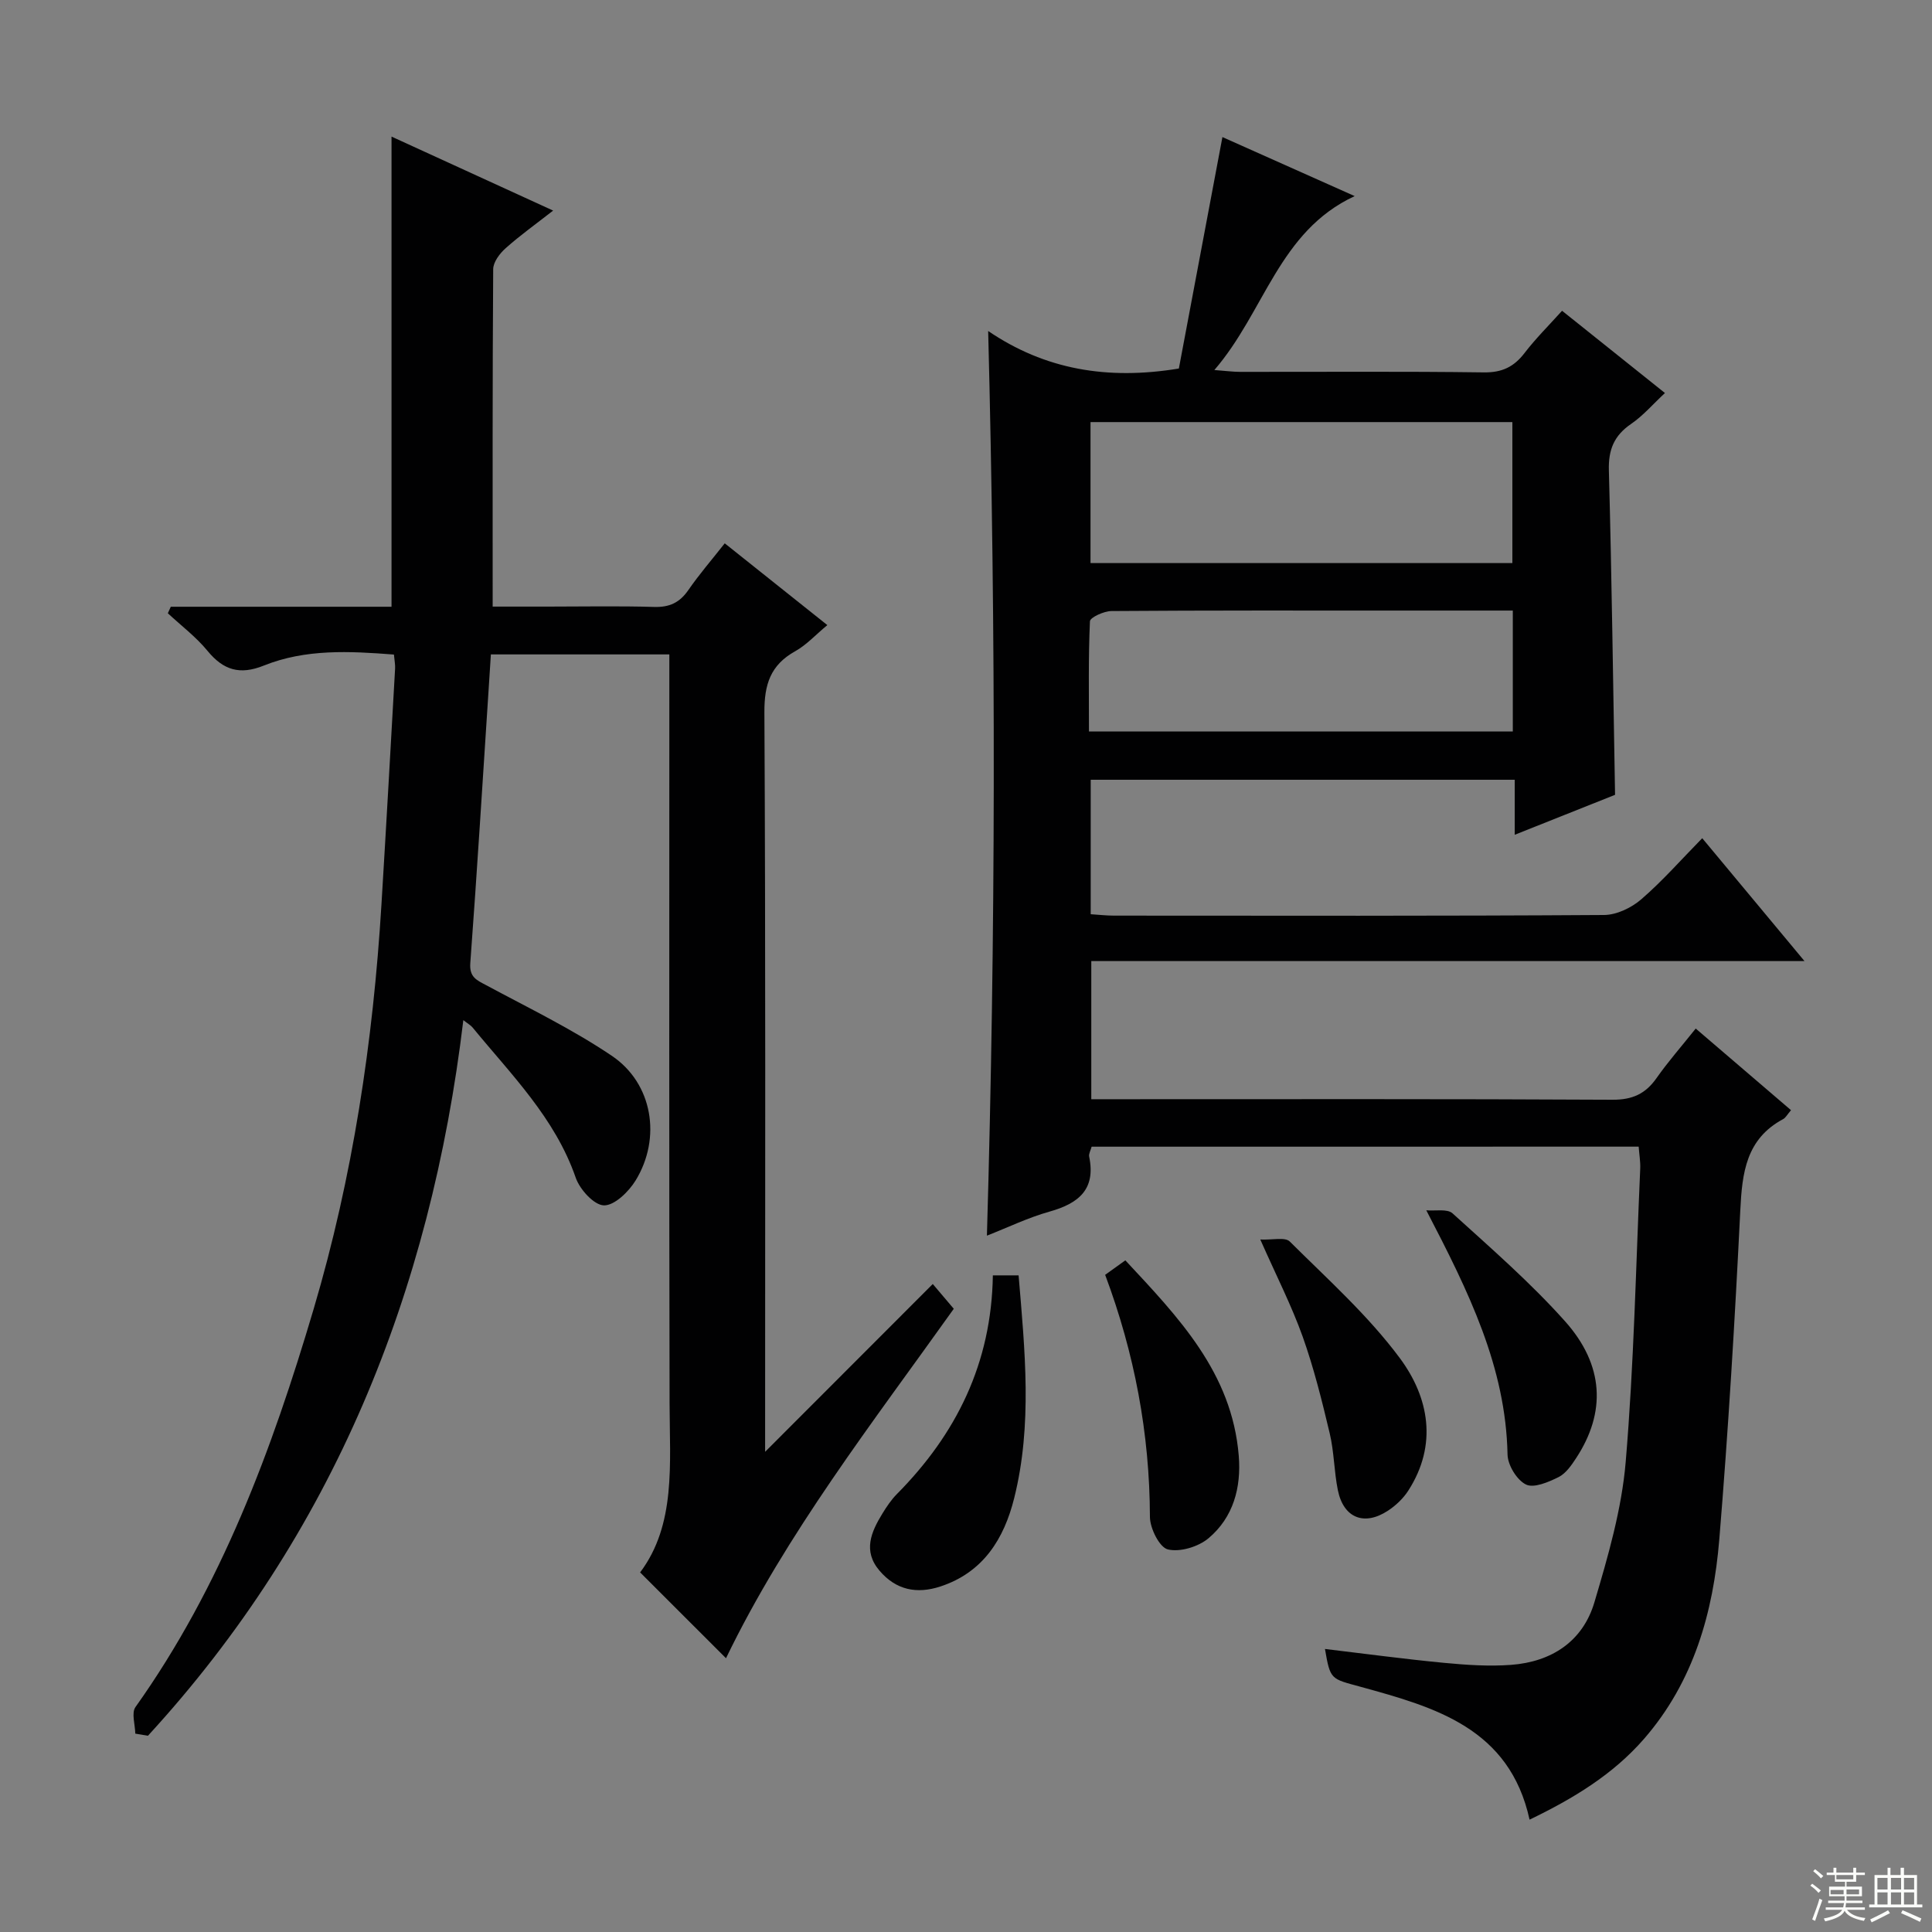<svg enable-background="new 0 0 400 400" viewBox="0 0 400 400" xmlns="http://www.w3.org/2000/svg"><rect x="0" y="0" width="400" height="400" fill="#808080" stroke="none"/><g fill="#010102"><path d="m226.01 237.41c-.22.81-.63 1.49-.51 2.05 1.42 6.83-2.23 9.71-8.21 11.39-4.42 1.24-8.62 3.28-12.96 4.98 1.82-62.35 1.87-124.39.26-187.3 11.74 7.98 24.67 10.21 39.48 7.77 2.91-15.46 5.93-31.52 9.02-47.92 8.48 3.79 17.64 7.87 27.38 12.22-15.72 7.3-18.61 23.91-29.05 36.01 2.51.19 3.9.38 5.29.38 16.83.02 33.66-.12 50.49.11 3.77.05 6.23-1.13 8.44-4.01 2.31-3.01 5.02-5.7 7.77-8.75 7.17 5.74 14.04 11.23 21.3 17.03-2.46 2.28-4.5 4.68-7.01 6.4-3.53 2.42-4.72 5.33-4.6 9.63.6 22.11.87 44.24 1.28 67.16-6.23 2.48-13.07 5.2-20.77 8.27 0-4.32 0-7.73 0-11.39-29.56 0-58.48 0-87.79 0v27.84c1.62.1 3.21.29 4.81.29 33.83.02 67.65.09 101.48-.13 2.61-.02 5.68-1.5 7.71-3.26 4.39-3.79 8.25-8.2 12.61-12.64 7.04 8.47 13.79 16.57 21.17 25.44-49.73 0-98.44 0-147.66 0v28.6h5.92c33.99 0 67.98-.08 101.98.11 4.15.02 6.85-1.23 9.14-4.5 2.38-3.39 5.13-6.51 8.1-10.24 6.67 5.71 13.13 11.24 19.73 16.9-.78.91-1.11 1.57-1.63 1.85-7.68 4.11-8.49 11.11-8.87 18.88-1.12 22.74-2.48 45.48-4.35 68.16-1.25 15.1-5.3 29.45-15.58 41.27-6.45 7.41-14.66 12.37-23.7 16.73-4.15-18.95-19.58-23.27-34.92-27.49-6.24-1.71-6.33-1.39-7.44-7.85 8.26.98 16.42 2.09 24.61 2.87 4.63.44 9.34.77 13.95.42 8.35-.63 14.83-4.85 17.23-12.97 2.82-9.5 5.64-19.22 6.47-29.02 1.71-20.19 2.11-40.5 3.01-60.75.06-1.45-.2-2.91-.32-4.55-37.98.01-75.56.01-113.26.01zm-.23-120.83h87.34c0-9.92 0-19.59 0-29.19-29.38 0-58.29 0-87.34 0zm-.32 34.86h87.75c0-8.43 0-16.48 0-25.03-7.98 0-15.6 0-23.21 0-19.96 0-39.92-.05-59.88.1-1.56.01-4.42 1.32-4.46 2.12-.34 7.58-.2 15.19-.2 22.81z"/><path d="m28.01 358.93c-.03-1.86-.83-4.27.03-5.49 17.8-25.02 28.27-53.3 36.89-82.4 8.11-27.37 12.32-55.41 14.05-83.85.99-16.25 1.9-32.51 2.82-48.77.05-.81-.13-1.63-.24-2.9-9.17-.71-18.27-1.2-26.94 2.28-4.95 1.99-8.36.97-11.66-3.05-2.37-2.89-5.45-5.21-8.21-7.78.2-.45.4-.9.61-1.35h45.7c0-32.94 0-65.14 0-97.34 10.6 4.85 21.62 9.9 33.46 15.32-3.53 2.76-6.83 5.11-9.83 7.79-1.22 1.08-2.57 2.86-2.58 4.34-.16 22.98-.11 45.97-.11 69.86h11.42c7.33 0 14.67-.15 21.99.07 3.19.1 5.31-.89 7.11-3.5 2.24-3.25 4.85-6.26 7.53-9.67 7.2 5.74 14.06 11.2 21.24 16.93-2.36 1.95-4.28 4.08-6.65 5.41-5.13 2.86-6.41 6.87-6.38 12.67.26 48.99.15 97.98.15 146.96v6.12c11.68-11.69 22.99-23.01 34.71-34.74 1.9 2.24 2.97 3.5 4.35 5.13-16.81 23.59-34.69 46.56-47.16 72.35-5.82-5.81-11.63-11.62-17.78-17.77 7.44-9.88 6.13-22.44 6.1-34.87-.11-49.49-.05-98.98-.05-148.47 0-2.13 0-4.26 0-6.72-12.46 0-24.37 0-36.95 0-.15 2.33-.3 4.76-.46 7.19-1.24 18.91-2.4 37.82-3.8 56.72-.22 2.92 1.31 3.52 3.32 4.59 8.76 4.71 17.78 9.07 25.99 14.61 8.46 5.71 10.3 17.01 4.92 25.8-1.43 2.33-4.37 5.2-6.56 5.16-2.04-.04-5-3.29-5.84-5.72-4.29-12.39-13.35-21.34-21.34-31.09-.39-.48-.99-.8-1.93-1.54-6.77 56.43-26.98 106.41-65.3 148.16-.87-.13-1.75-.28-2.62-.44z"/><path d="m205.56 264.05h5.33c1.3 15.55 2.89 30.93-.92 46.15-2.09 8.36-6.38 15.34-15.26 18.26-4.92 1.62-9.21.73-12.61-3.26-3.5-4.09-1.73-8.05.62-11.88.87-1.41 1.81-2.82 2.97-3.99 12.3-12.42 19.59-27.08 19.87-45.28z"/><path d="m260.93 256.63c2.52.12 5.13-.56 6.11.42 7.86 7.82 16.24 15.32 22.8 24.16 6.01 8.11 7.85 17.91 1.73 27.41-1.04 1.62-2.58 3.08-4.19 4.14-4.93 3.25-9.22 1.53-10.39-4.23-.79-3.88-.77-7.94-1.69-11.78-1.6-6.74-3.28-13.51-5.6-20.03-2.28-6.37-5.38-12.44-8.77-20.09z"/><path d="m228.81 263.94c1.42-1.02 2.6-1.86 4.18-3 11 11.8 22.08 23.28 23.48 40.45.54 6.6-1.12 12.76-6.25 17.08-2.1 1.77-5.9 2.93-8.43 2.32-1.73-.42-3.7-4.36-3.71-6.73-.05-17.25-3.19-33.88-9.27-50.12z"/><path d="m295.3 250.58c1.85.17 4.34-.36 5.43.63 7.97 7.23 16.14 14.34 23.29 22.34 8.15 9.13 8.48 18.9 2.32 28.31-.98 1.5-2.15 3.21-3.66 3.96-2.08 1.03-5.11 2.34-6.75 1.53-1.89-.93-3.77-4.02-3.81-6.21-.37-18.13-8-33.6-16.82-50.56z"/></g><path d="m374.8 390.4.4-.4c.7.5 1.3 1 1.8 1.4l-.5.5c-.5-.6-1.1-1.1-1.7-1.5zm1 7.3-.6-.3c.5-1.4 1.1-2.8 1.5-4.3.2.1.4.2.6.3-.5 1.3-1 2.8-1.5 4.3zm-.4-10.3.4-.4c.4.3 1 .8 1.7 1.4l-.5.5c-.4-.5-1-1-1.6-1.5zm2.5.3h1.7v-1h.6v1h3.5v-1h.6v1h1.8v.5h-1.8v1.4h-2v1h3.2v2h-3.2v.9h3.3v.5h-3.4c0 .3-.1.6-.1.9h4v.5h-3.7c.7.9 1.9 1.5 3.8 1.7-.1.2-.2.4-.3.6-2.1-.4-3.5-1.1-4-2.1-.4 1-1.8 1.7-4 2.2-.1-.2-.2-.4-.3-.6 2.1-.4 3.4-1 3.8-1.8h-3.4v-.5h3.6c.1-.3.1-.6.2-.9h-3.3v-.5h3.4c0-.3 0-.6 0-.9h-3.2v-2h3.3v-1h-2.1v-1.4h-1.7v-.5zm1.1 3.5v1h2.7c0-.3 0-.4 0-.4 0-.1 0-.2 0-.2 0-.1 0-.2 0-.3h-2.7zm1.2-3v.9h3.5v-.9zm4.7 3h-2.6v.6.4h2.6z" fill="#fbfcfa"/><path d="m393.6 386.7h.6v1.5h2.7v6.1h1.1v.6h-11v-.6h1.1v-6.1h2.7v-1.5h.6v1.5h2.1v-1.5zm-2.7 8.8.4.6c-1.2.6-2.5 1.3-3.8 1.9-.1-.2-.2-.4-.3-.6 1.2-.6 2.5-1.2 3.7-1.9zm-2.2-6.7v2.4h2.1v-2.4zm0 3v2.5h2.1v-2.5zm2.8-3v2.4h2.1v-2.4zm0 3v2.5h2.1v-2.5zm6 6.1c-1.4-.7-2.7-1.3-3.9-1.8l.3-.6c1.5.6 2.7 1.2 3.9 1.7zm-1.2-9.1h-2.1v2.4h2.1zm-2.1 3v2.5h2.1v-2.5z" fill="#fbfcfa"/></svg>